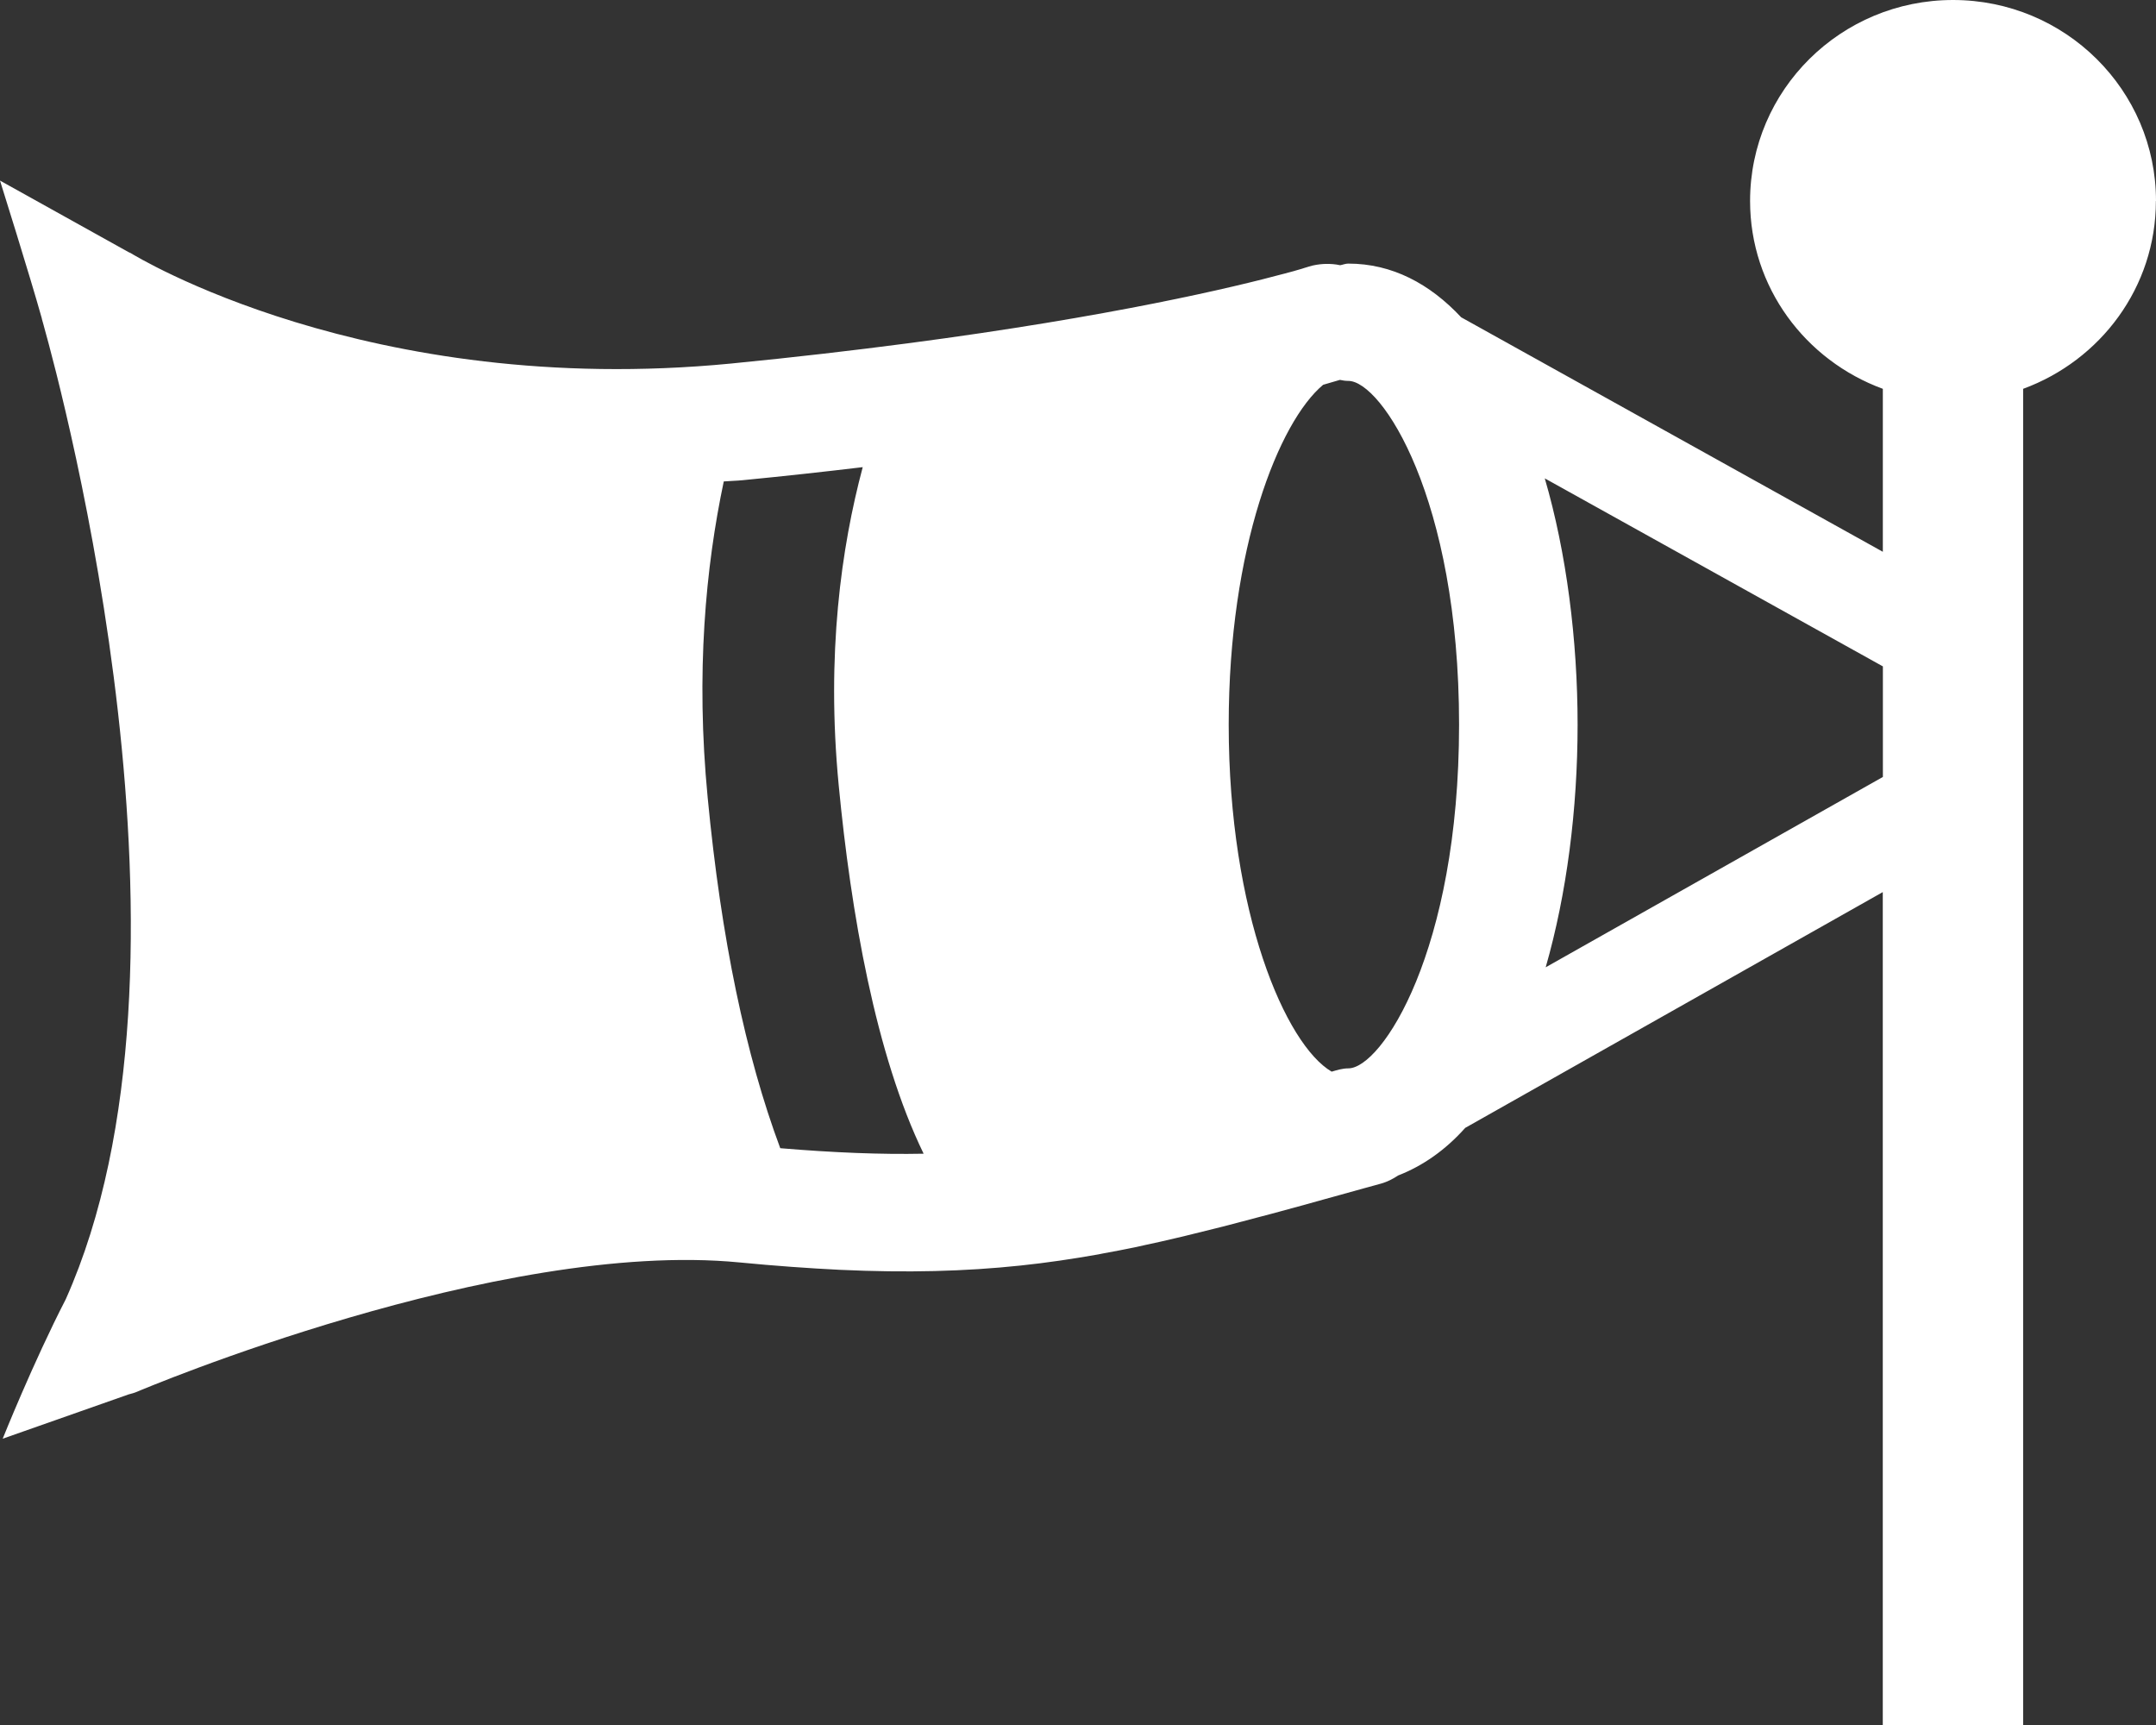 <svg width="40" height="32" viewBox="0 0 40 32" fill="none" xmlns="http://www.w3.org/2000/svg">
<rect x="0" y="0" width="40" height="32" fill="#333333" stroke="none"/>
<path d="M40 3.728C40 1.67 38.315 0 36.234 0C34.154 0 32.469 1.67 32.469 3.728C32.469 5.331 33.496 6.686 34.932 7.213V10.236L27.109 5.886C26.526 5.263 25.828 4.89 25.014 4.89C24.959 4.89 24.913 4.912 24.863 4.92C24.777 4.901 24.69 4.894 24.6 4.896C24.586 4.896 24.573 4.896 24.558 4.897C24.467 4.903 24.375 4.916 24.284 4.945C24.284 4.945 24.266 4.95 24.245 4.957C24.237 4.96 24.222 4.964 24.208 4.968C24.192 4.973 24.172 4.98 24.149 4.987C24.121 4.995 24.086 5.005 24.048 5.016C24.033 5.02 24.016 5.025 24 5.03C23.948 5.044 23.889 5.06 23.822 5.078C23.822 5.078 23.819 5.078 23.817 5.079C22.904 5.325 20.633 5.87 16.848 6.368C15.856 6.498 14.768 6.626 13.562 6.744C6.809 7.399 2.466 4.721 2.425 4.695C2.412 4.687 2.398 4.685 2.385 4.677C1.237 4.04 0 3.35 0 3.35C0 3.35 0.554 5.114 0.776 5.907C0.776 5.91 0.776 5.913 0.777 5.917C0.779 5.923 0.792 5.969 0.812 6.041V6.043C1.162 7.289 3.997 17.885 1.22 24.102C1.219 24.104 1.218 24.106 1.217 24.108C0.617 25.272 0.05 26.689 0.05 26.689L2.387 25.867C2.438 25.853 2.488 25.841 2.537 25.82C2.604 25.791 9.236 22.984 13.72 23.419C14.389 23.484 15.002 23.527 15.579 23.556C16.834 23.614 17.907 23.585 18.931 23.477C19.418 23.426 19.896 23.355 20.377 23.27C20.404 23.265 20.433 23.259 20.461 23.253C20.667 23.216 20.873 23.176 21.081 23.133C21.134 23.122 21.188 23.109 21.241 23.097C21.426 23.058 21.613 23.016 21.802 22.971C21.868 22.956 21.934 22.94 22 22.924C22.182 22.88 22.366 22.835 22.554 22.787C22.627 22.769 22.699 22.75 22.772 22.732C22.962 22.683 23.156 22.632 23.352 22.579C23.427 22.56 23.502 22.54 23.577 22.52C23.788 22.463 24.007 22.403 24.228 22.343C24.294 22.324 24.358 22.307 24.424 22.288C24.71 22.21 25.002 22.129 25.308 22.043L25.624 21.956C25.74 21.923 25.843 21.87 25.939 21.806C26.399 21.627 26.817 21.334 27.184 20.923L34.931 16.549V32H37.535V7.213C38.97 6.686 39.998 5.331 39.998 3.728H40ZM14.476 21.3C13.835 19.582 13.38 17.42 13.129 14.792C12.906 12.482 13.092 10.52 13.428 8.931C13.547 8.921 13.659 8.92 13.78 8.908C14.569 8.831 15.304 8.75 16.006 8.666C15.61 10.149 15.326 12.13 15.56 14.563C15.787 16.931 16.244 19.567 17.136 21.402C16.338 21.418 15.471 21.383 14.476 21.3ZM25.015 19.819C24.905 19.819 24.806 19.851 24.706 19.88C23.851 19.379 22.796 16.937 22.796 13.442C22.796 10.159 23.726 7.825 24.548 7.138C24.69 7.098 24.789 7.069 24.86 7.047C24.909 7.058 24.961 7.066 25.015 7.066C25.63 7.066 27.07 9.236 27.07 13.442C27.07 17.649 25.629 19.819 25.015 19.819ZM28.677 17.944C29.068 16.582 29.269 15.009 29.269 13.442C29.269 11.876 29.063 10.252 28.66 8.874L34.933 12.362V14.413L28.677 17.944Z" fill="white"/>
</svg>
